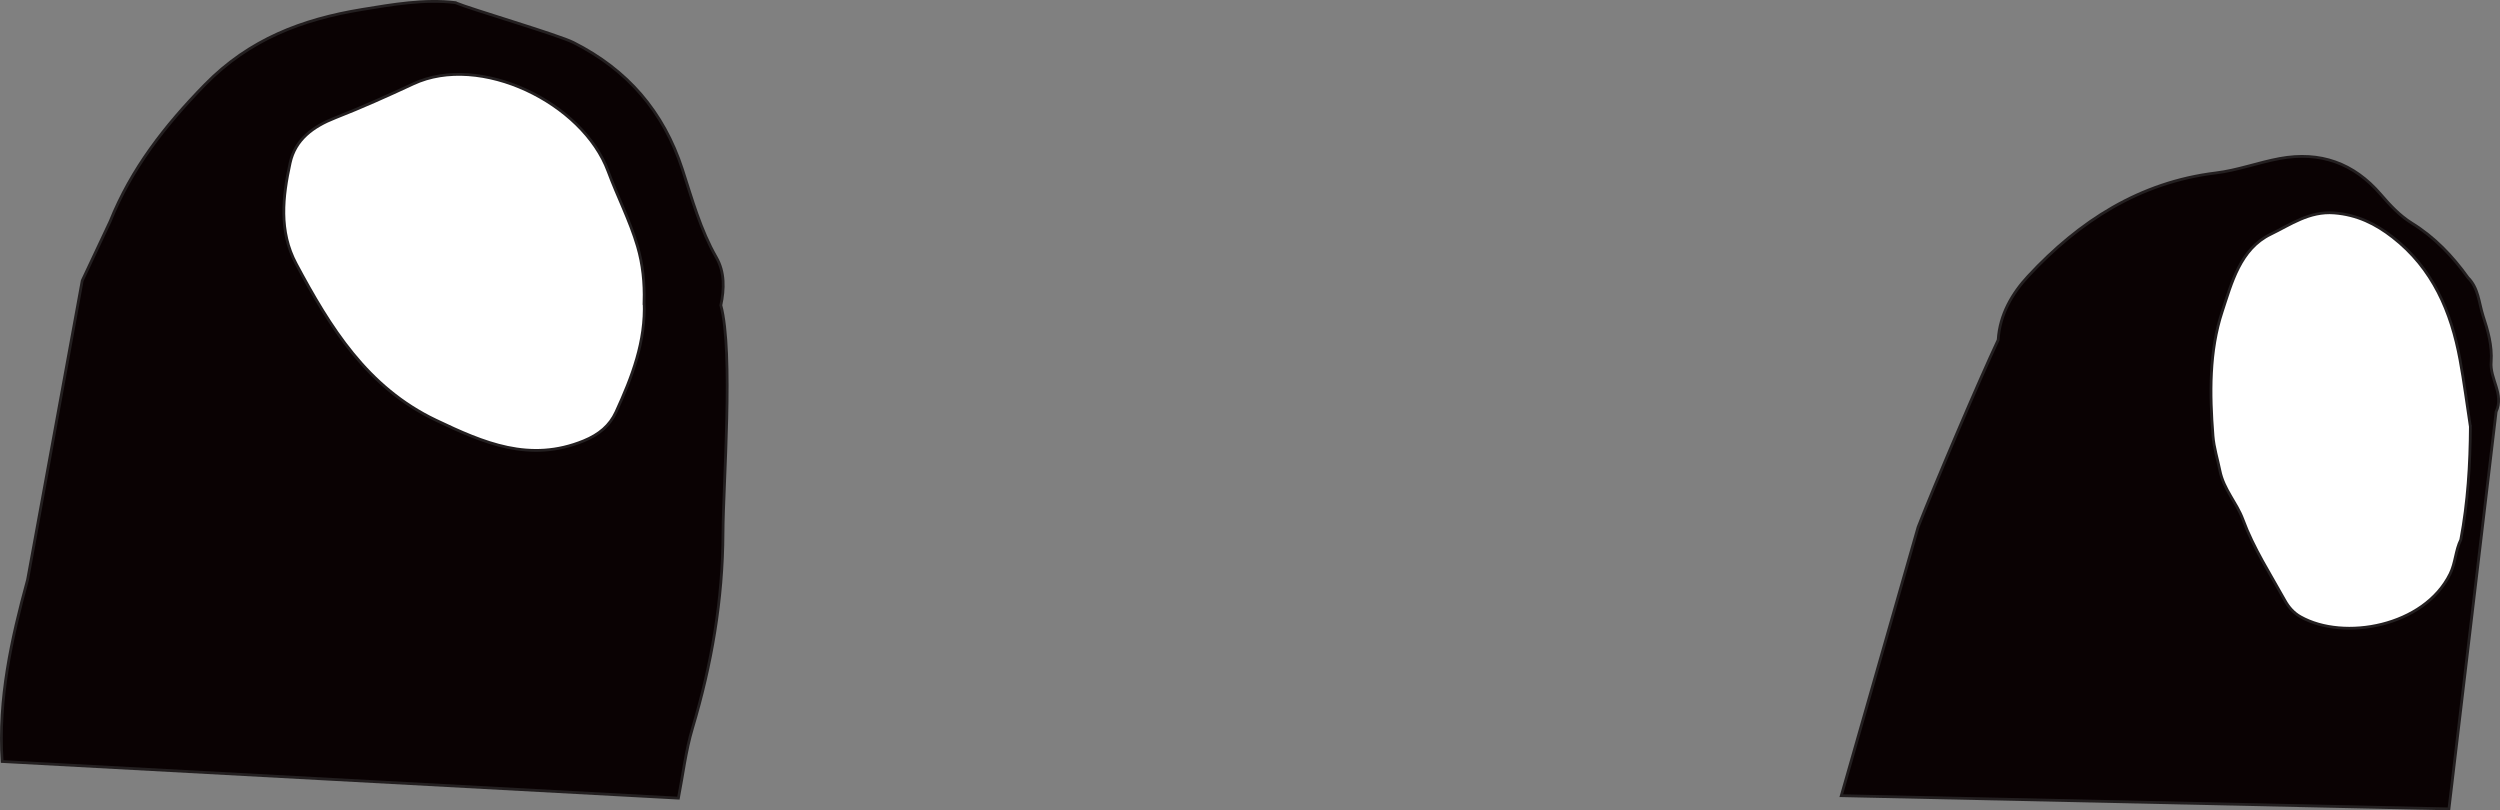 <?xml version="1.0" encoding="UTF-8"?>
<svg id="Layer_2" data-name="Layer 2" xmlns="http://www.w3.org/2000/svg" viewBox="0 0 896.46 290.57">
  <rect x="0" y="0" width="896.46" height="290.57" fill="#808080" stroke="none"/>
  <defs>
    <style>
      .cls-1 {
        fill: #fff;
      }

      .cls-1, .cls-2 {
        stroke: #231f20;
        stroke-miterlimit: 10;
      }

      .cls-2 {
        fill: #0a0203;
      }
    </style>
  </defs>
  <g id="Earth">
    <g id="Earth-eyes">
      <g id="Right-eye">
        <path class="cls-2" d="M660.26,285.32l217.89,4.74,16.92-142.42c2.95-6.32-2.34-11.83-1.77-17.91.4-5.78-1.17-11.22-2.95-16.61-1.47-4.64-1.6-9.81-5.35-13.55-5.54-7.73-11.95-14.48-20.15-19.55-4.34-2.68-7.86-6.49-11.23-10.4-9.6-11.14-21.62-15.46-36.19-12.77-7.69,1.42-15.08,4.22-22.85,5.16-27.37,3.34-48.99,17.31-67.25,36.94-5.8,6.23-10.27,13.85-10.82,22.93-6.64,14.03-23.11,52.68-28.72,67.13l-27.54,96.31Z"/>
        <path class="cls-1" d="M885.84,152.9c-.07,13.63-.91,27.2-3.44,40.62-1.92,3.85-1.88,8.25-3.82,12.22-9.29,18.94-38.1,24.18-53.66,15.42-2.43-1.36-4.2-3.37-5.53-5.75-5.3-9.57-11.31-18.82-15.1-29.11-2.24-6.09-6.92-10.78-8.27-17.57-.81-4.06-2.13-8.14-2.47-12.4-1.19-15.07-1.39-30.44,3.31-44.64,3.36-10.16,6.43-22.43,17.39-27.71,7.04-3.39,13.81-8.33,22.78-7.62,8.21.64,14.81,3.91,20.96,8.7,14.33,11.16,20.95,26.67,24.13,43.95,1.46,7.92,2.48,15.92,3.7,23.89Z"/>
      </g>
      <g id="Left-eye">
        <path class="cls-2" d="M163.3.94c-11-1.35-22.54.66-33.63,2.48-21.19,3.49-40.24,10.61-56.22,26.96-14.35,14.69-26.36,30.09-33.97,49.03l-10,21.23-19.58,107.18C4.07,229.18-.69,250.67.77,273.06l242.5,13.14c1.63-8.39,2.62-16.97,5.06-25.12,6.84-22.89,10.84-45.83,10.93-70.04.06-17.15,3.8-64.8-.77-81.57,1.25-5.85,1.42-11.86-1.61-17.14-5.7-9.92-8.68-20.89-12.16-31.57-6.78-20.82-19.79-35.78-39.08-45.51-5.49-2.77-36.64-11.9-42.33-14.28Z"/>
        <path class="cls-1" d="M230.97,108.21c.62,14.21-4.36,27.03-10.1,39.54-2.22,4.83-6.01,8.05-11.54,10.32-19.37,7.93-35.86.76-52.97-7.38-24.8-11.81-38.01-33.37-50.17-56.12-6.24-11.67-4.8-24.05-2.15-36.16,1.83-8.39,8.27-13.06,16.18-16.16,9.47-3.71,18.77-7.88,27.99-12.18,23.93-11.16,60.73,6.67,69.85,31.38,3.31,8.97,7.79,17.56,10.52,26.84,1.93,6.55,2.57,13.19,2.38,19.93Z"/>
      </g>
    </g>
  </g>
</svg>